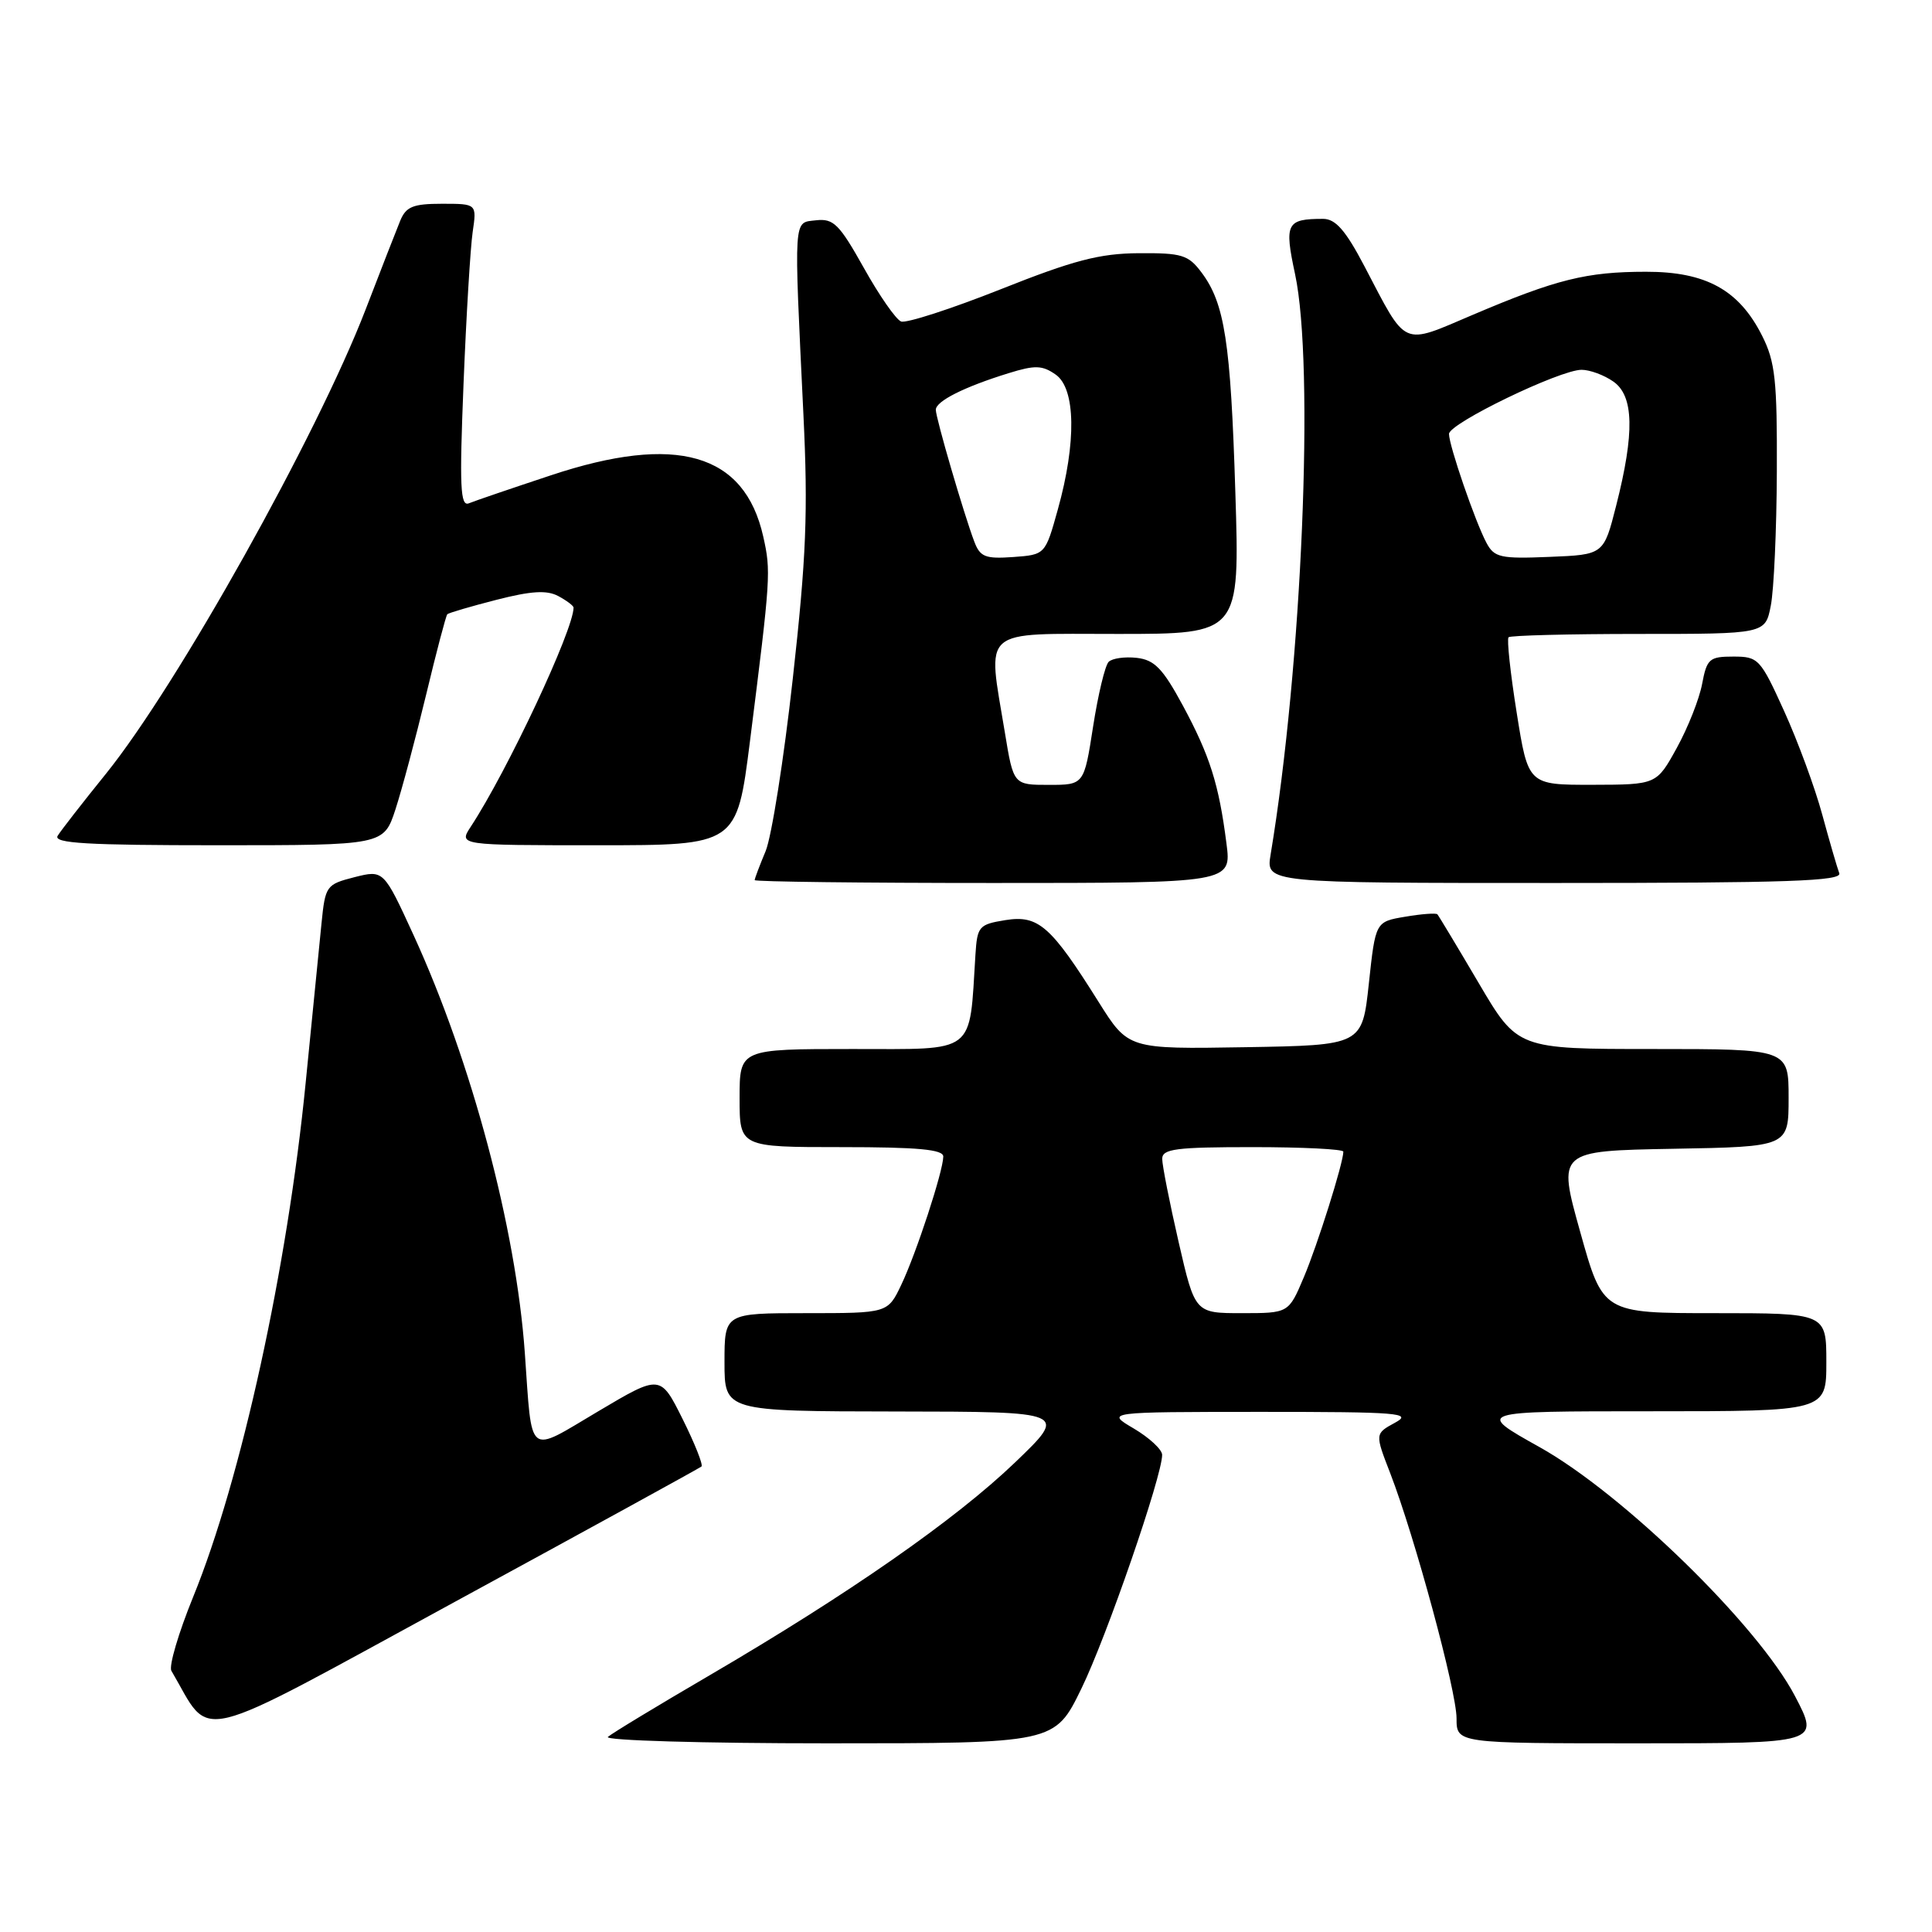 <?xml version="1.0" encoding="UTF-8" standalone="no"?>
<!DOCTYPE svg PUBLIC "-//W3C//DTD SVG 1.1//EN" "http://www.w3.org/Graphics/SVG/1.1/DTD/svg11.dtd" >
<svg xmlns="http://www.w3.org/2000/svg" xmlns:xlink="http://www.w3.org/1999/xlink" version="1.1" viewBox="0 0 256 256">
 <g >
 <path fill="currentColor"
d=" M 143.29 223.75 C 146.63 216.91 154.01 195.52 153.99 192.77 C 153.98 192.07 152.30 190.51 150.24 189.29 C 146.50 187.09 146.50 187.09 167.00 187.08 C 185.43 187.08 187.23 187.23 184.84 188.52 C 182.18 189.97 182.18 189.97 184.22 195.23 C 187.47 203.65 193.00 224.07 193.00 227.69 C 193.00 231.00 193.00 231.00 217.06 231.00 C 241.12 231.00 241.12 231.00 237.85 224.75 C 232.94 215.36 215.06 197.93 204.00 191.75 C 195.50 187.00 195.50 187.00 218.75 187.00 C 242.00 187.00 242.00 187.00 242.00 180.50 C 242.00 174.00 242.00 174.00 227.20 174.00 C 212.39 174.00 212.39 174.00 209.39 163.25 C 206.38 152.50 206.38 152.50 221.69 152.22 C 237.00 151.95 237.00 151.95 237.00 145.47 C 237.00 139.00 237.00 139.00 219.04 139.00 C 201.08 139.00 201.08 139.00 195.93 130.25 C 193.10 125.44 190.63 121.34 190.46 121.15 C 190.28 120.96 188.36 121.10 186.20 121.47 C 182.26 122.13 182.26 122.13 181.38 130.32 C 180.50 138.50 180.50 138.50 165.00 138.76 C 149.50 139.02 149.50 139.02 145.57 132.76 C 139.24 122.67 137.59 121.22 133.22 121.92 C 129.71 122.49 129.49 122.74 129.25 126.51 C 128.41 139.84 129.51 139.00 112.94 139.00 C 98.00 139.00 98.00 139.00 98.00 145.50 C 98.00 152.00 98.00 152.00 111.50 152.00 C 121.64 152.00 125.00 152.31 124.99 153.25 C 124.97 155.21 121.40 166.10 119.42 170.25 C 117.63 174.00 117.63 174.00 106.81 174.00 C 96.00 174.00 96.00 174.00 96.00 180.50 C 96.00 187.00 96.00 187.00 118.75 187.03 C 141.50 187.06 141.50 187.06 134.50 193.78 C 126.60 201.36 112.43 211.23 94.00 222.00 C 87.12 226.02 81.07 229.68 80.55 230.15 C 80.03 230.62 93.11 231.00 109.68 231.00 C 139.76 231.00 139.76 231.00 143.29 223.75 Z  M 92.95 194.32 C 93.19 194.11 92.07 191.28 90.45 188.03 C 87.50 182.12 87.50 182.12 79.26 187.01 C 69.74 192.65 70.54 193.29 69.54 179.24 C 68.37 162.76 62.50 140.72 54.81 123.93 C 50.83 115.26 50.83 115.26 46.97 116.23 C 43.23 117.19 43.10 117.36 42.60 122.36 C 42.31 125.19 41.37 134.70 40.50 143.50 C 38.09 167.96 31.96 196.01 25.59 211.61 C 23.65 216.38 22.35 220.78 22.71 221.39 C 28.20 230.73 24.83 231.55 60.22 212.28 C 77.97 202.62 92.70 194.53 92.95 194.32 Z  M 162.51 111.75 C 161.51 103.91 160.31 100.13 156.74 93.50 C 154.08 88.58 152.98 87.44 150.63 87.17 C 149.05 86.99 147.37 87.23 146.90 87.70 C 146.43 88.17 145.50 92.03 144.84 96.28 C 143.64 104.00 143.64 104.00 138.97 104.00 C 134.29 104.00 134.29 104.00 133.15 97.06 C 130.83 83.01 129.69 84.00 148.14 84.00 C 164.28 84.00 164.28 84.00 163.69 65.25 C 163.07 45.28 162.28 40.18 159.19 36.08 C 157.46 33.77 156.59 33.51 150.88 33.55 C 145.69 33.59 142.27 34.48 132.57 38.34 C 126.01 40.94 120.08 42.86 119.40 42.60 C 118.72 42.34 116.50 39.15 114.47 35.51 C 111.21 29.69 110.45 28.93 108.13 29.19 C 105.10 29.55 105.18 28.28 106.46 55.00 C 107.08 67.83 106.84 73.85 105.05 89.91 C 103.87 100.58 102.24 110.87 101.45 112.78 C 100.65 114.69 100.00 116.41 100.00 116.62 C 100.00 116.83 114.22 117.00 131.59 117.00 C 163.19 117.00 163.19 117.00 162.51 111.75 Z  M 243.71 115.70 C 243.44 114.98 242.42 111.49 241.46 107.95 C 240.50 104.40 238.23 98.24 236.42 94.25 C 233.26 87.28 232.99 87.00 229.68 87.00 C 226.50 87.00 226.17 87.29 225.54 90.62 C 225.17 92.61 223.66 96.43 222.18 99.11 C 219.50 103.97 219.50 103.97 211.00 103.99 C 202.49 104.00 202.49 104.00 200.97 94.44 C 200.13 89.19 199.65 84.69 199.89 84.44 C 200.13 84.20 207.89 84.00 217.12 84.00 C 233.91 84.00 233.91 84.00 234.64 80.25 C 235.05 78.19 235.41 70.20 235.44 62.50 C 235.49 50.42 235.23 47.95 233.50 44.51 C 230.44 38.42 226.06 36.00 218.10 36.01 C 210.23 36.01 206.22 37.01 195.19 41.70 C 185.61 45.77 186.50 46.17 180.78 35.25 C 178.30 30.52 176.97 29.01 175.33 29.00 C 170.46 29.00 170.16 29.59 171.60 36.31 C 174.20 48.44 172.53 88.21 168.36 113.25 C 167.74 117.00 167.74 117.00 205.98 117.00 C 236.98 117.00 244.12 116.75 243.71 115.70 Z  M 52.40 107.25 C 53.25 104.64 55.07 97.83 56.45 92.11 C 57.82 86.40 59.09 81.58 59.27 81.39 C 59.46 81.21 62.38 80.35 65.78 79.48 C 70.39 78.30 72.45 78.17 73.97 78.98 C 75.09 79.58 76.00 80.27 76.00 80.51 C 76.00 83.45 67.24 102.13 62.38 109.54 C 60.77 112.00 60.77 112.00 79.20 112.00 C 97.63 112.00 97.63 112.00 99.37 98.25 C 102.13 76.38 102.17 75.72 101.13 71.08 C 98.65 60.05 89.63 57.45 73.00 62.98 C 67.78 64.71 62.88 66.38 62.13 66.69 C 60.99 67.15 60.87 64.53 61.42 50.87 C 61.78 41.87 62.33 32.81 62.63 30.75 C 63.18 27.00 63.18 27.00 58.57 27.00 C 54.73 27.00 53.80 27.38 53.03 29.25 C 52.52 30.49 50.46 35.77 48.45 41.00 C 42.00 57.73 23.53 90.75 14.06 102.50 C 10.95 106.35 8.06 110.06 7.64 110.75 C 7.04 111.74 11.54 112.00 28.86 112.00 C 50.84 112.00 50.84 112.00 52.40 107.25 Z  M 156.17 164.56 C 154.98 159.37 154.00 154.42 154.00 153.56 C 154.00 152.23 155.79 152.00 166.00 152.00 C 172.60 152.00 178.00 152.27 178.00 152.60 C 178.00 154.08 174.58 164.96 172.76 169.25 C 170.75 174.00 170.75 174.00 164.54 174.00 C 158.34 174.00 158.34 174.00 156.17 164.56 Z  M 129.10 71.77 C 127.72 68.13 124.00 55.40 124.00 54.30 C 124.00 53.16 127.75 51.27 133.64 49.45 C 137.15 48.36 138.11 48.39 139.89 49.64 C 142.53 51.49 142.65 58.61 140.17 67.50 C 138.50 73.50 138.50 73.50 134.25 73.81 C 130.56 74.07 129.87 73.80 129.10 71.77 Z  M 196.97 71.94 C 195.49 69.18 192.00 59.04 192.00 57.50 C 192.00 56.10 206.69 49.00 209.57 49.00 C 210.66 49.00 212.56 49.70 213.78 50.56 C 216.50 52.46 216.61 57.34 214.15 67.00 C 212.50 73.50 212.50 73.50 205.31 73.79 C 198.82 74.06 198.00 73.87 196.97 71.94 Z "/>
</g>
</svg>